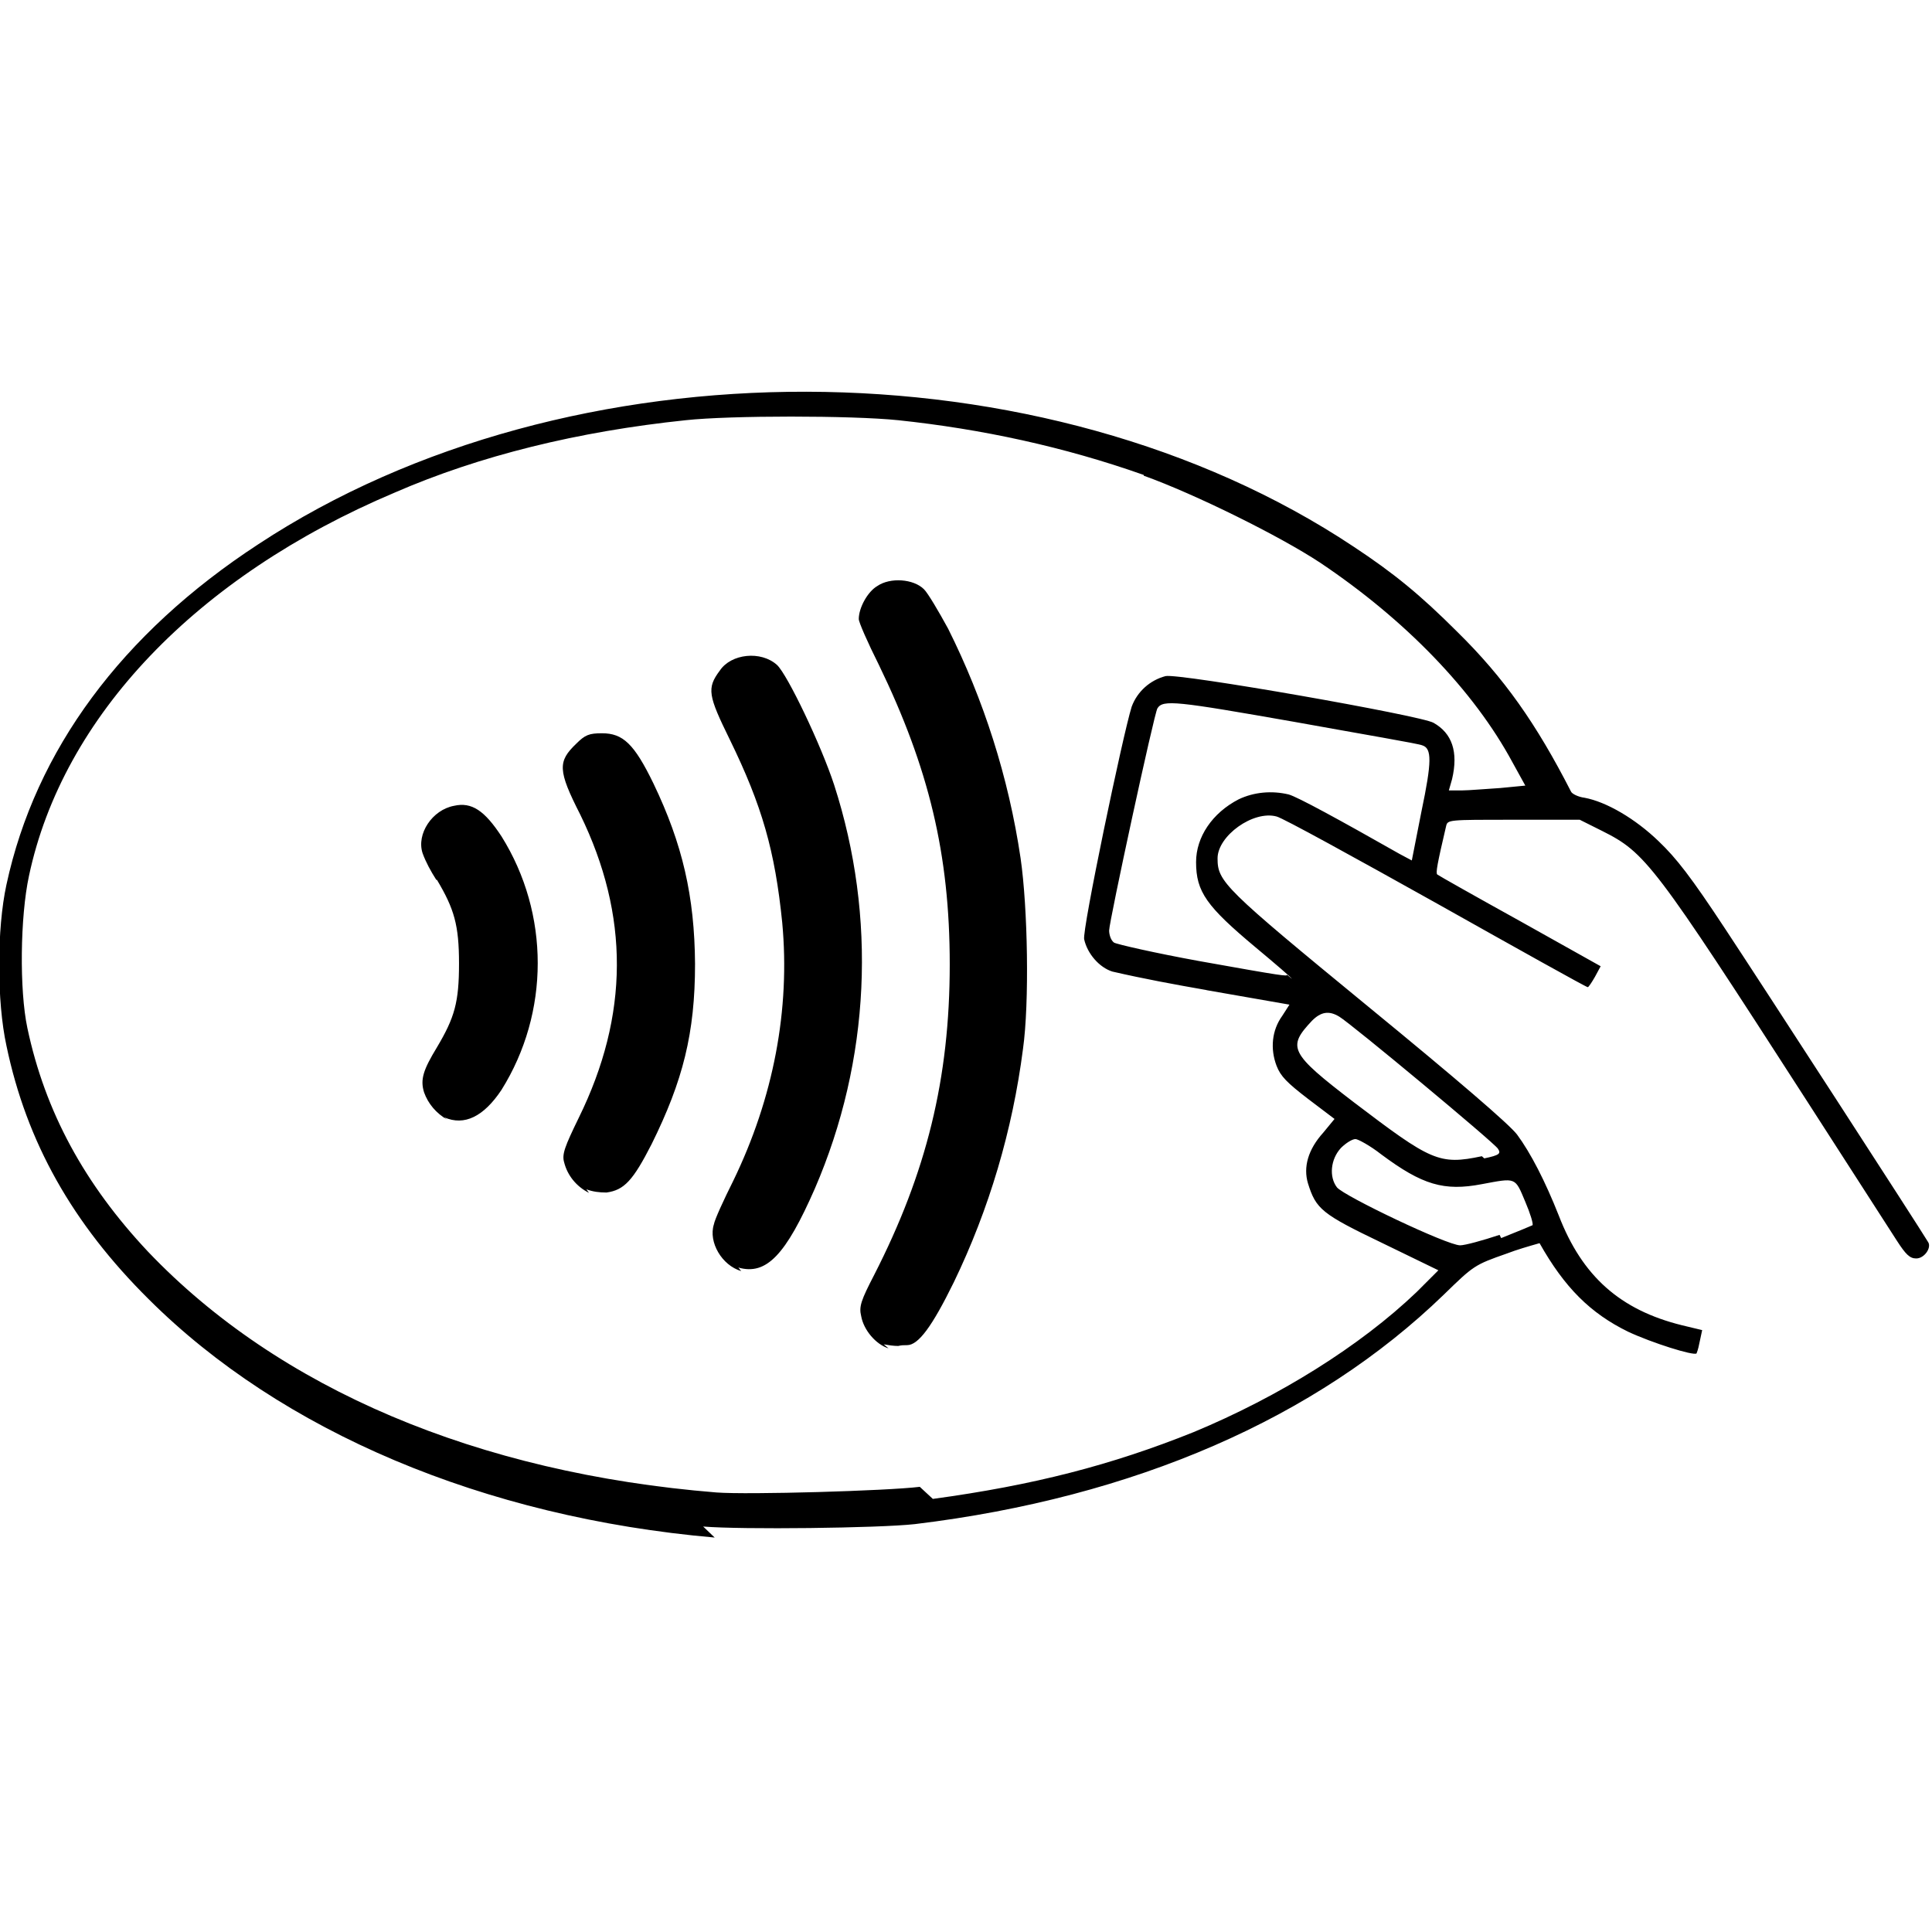 <svg viewBox="0 0 24 24" xmlns="http://www.w3.org/2000/svg"><path d="M8.878 19.1c-2.87-.25-5.385-1.32-7.03-2.96C.9 15.2.33 14.188.08 12.99c-.12-.55-.12-1.45 0-2C.44 9.32 1.51 7.87 3.21 6.76c3.86-2.54 9.77-2.52 13.604.03 .5.33.83.6 1.29 1.06 .58.57.98 1.14 1.41 1.98 .01.03.09.07.17.08 .27.05.63.26.92.54 .22.21.4.44.83 1.093 .43.65 2.4 3.69 2.52 3.89 .04.07-.05.2-.15.2 -.08 0-.13-.05-.24-.22l-1.12-1.74c-1.9-2.95-2.003-3.08-2.54-3.35l-.28-.14h-.82c-.82 0-.82 0-.84.08 -.11.47-.13.58-.11.6 .01.01.47.27 1.03.58l1 .56 -.07.13c-.04.07-.08.13-.09.13 -.02 0-.86-.47-1.875-1.04 -1.02-.57-1.91-1.06-1.99-1.08 -.29-.08-.734.24-.734.52 0 .29.08.37 1.87 1.84 1.11.91 1.75 1.46 1.85 1.59 .17.23.35.58.52 1.01 .29.75.76 1.17 1.53 1.36l.25.06 -.03.14v0c-.01.05-.02.1-.04.15 -.04.03-.55-.13-.85-.27 -.47-.23-.79-.55-1.1-1.1v0c-.14.04-.28.08-.41.13 -.4.14-.41.15-.78.51 -1.58 1.53-3.84 2.52-6.57 2.85 -.45.05-2.15.07-2.63.03Zm2.71-.48c1.25-.17 2.22-.42 3.24-.83 1.06-.44 2.07-1.07 2.77-1.74l.27-.27 -.7-.34c-.75-.36-.82-.42-.92-.74 -.06-.2 0-.42.19-.63l.14-.17 -.33-.25c-.26-.2-.34-.28-.39-.41v0c-.08-.21-.06-.44.07-.62l.09-.14 -1.03-.18v-.001c-.4-.07-.78-.14-1.17-.23 -.16-.05-.31-.22-.35-.4 -.03-.1.48-2.54.59-2.89v0c.07-.19.23-.33.42-.38 .16-.04 3.18.49 3.33.58 .23.13.31.36.23.7l-.04.14h.16c.09 0 .31-.02.48-.03l.31-.03 -.16-.29c-.48-.89-1.33-1.77-2.39-2.48 -.5-.33-1.55-.85-2.19-1.08V5.9c-.99-.35-2.01-.57-3.05-.68 -.58-.06-2.09-.06-2.64 0 -1.34.14-2.56.44-3.617.9C2.44 7.16.78 8.9.36 10.88c-.11.51-.12 1.42-.02 1.89 .22 1.04.71 1.94 1.5 2.78 1.62 1.7 4.09 2.75 7.06 2.99 .39.03 2.12-.02 2.526-.07Zm-.55-1.87c-.16-.05-.31-.23-.34-.4 -.03-.12 0-.2.16-.51 .65-1.27.94-2.44.94-3.86 0-1.37-.26-2.44-.88-3.72 -.14-.28-.25-.53-.25-.57 0-.14.11-.34.23-.41 .16-.11.45-.09.58.04 .05.05.18.27.3.49 .44.88.75 1.84.9 2.85 .09.62.11 1.8.03 2.37v0c-.13 1.01-.42 1.99-.86 2.9 -.27.55-.44.78-.58.78h0c-.04 0-.07 0-.11.01v0c-.06 0-.12-.01-.18-.02Zm-1.83-.96c-.24-.07-.41-.36-.34-.58 .01-.06.12-.3.24-.54 .5-1.03.71-2.13.609-3.21 -.09-.89-.25-1.45-.65-2.27 -.27-.55-.29-.64-.125-.86 .14-.21.51-.25.71-.07 .13.12.55 1 .71 1.49v0c.53 1.64.45 3.42-.24 5.016 -.36.82-.6 1.08-.95.98Zm-1.89-.97v-.001c-.16-.08-.27-.22-.31-.38 -.03-.1.01-.2.18-.55 .63-1.28.63-2.52.02-3.77 -.28-.55-.28-.66-.05-.88 .11-.11.16-.13.32-.13 .26 0 .4.13.64.625 .36.75.51 1.4.516 2.24 0 .86-.15 1.452-.54 2.24 -.23.45-.34.57-.56.6v0c-.09 0-.17-.01-.25-.04Zm-1.76-.91h0c-.14-.08-.24-.2-.29-.34 -.05-.16-.01-.28.16-.56 .22-.37.274-.56.274-1.04s-.06-.68-.274-1.04H5.42c-.07-.11-.13-.22-.17-.33 -.08-.24.12-.54.39-.59 .22-.05.38.06.59.38h0c.6.96.6 2.19-.001 3.15 -.22.33-.46.45-.71.34Zm13.09 1.47c.2-.08.37-.15.39-.16 .01-.02-.03-.15-.09-.29 -.13-.31-.11-.3-.54-.22 -.47.09-.74.01-1.25-.37 -.14-.11-.29-.19-.32-.19 -.04 0-.12.05-.18.11 -.13.14-.15.36-.05.49 .09.11 1.37.72 1.53.72 .06 0 .28-.06.49-.13Zm-.21-.99c.19-.04.21-.06.17-.12 -.04-.07-1.82-1.55-1.97-1.64 -.13-.08-.23-.06-.34.05 -.31.33-.28.4.52 1.013 .96.73 1.06.782 1.59.67Zm-2.39-2.231c0-.01-.21-.19-.45-.39 -.61-.51-.74-.69-.74-1.06 0-.31.2-.61.53-.78v0c.19-.09.41-.11.62-.06 .11.03.64.32 1.38.74l.15.08 .12-.61c.13-.62.13-.782.01-.82 -.04-.02-.75-.14-1.58-.29 -1.48-.26-1.64-.28-1.71-.17 -.04.06-.6 2.65-.6 2.76 0 .05.02.12.06.15 .03.02.51.13 1.06.23 1.06.19 1.09.19 1.09.17Z"/></svg>
